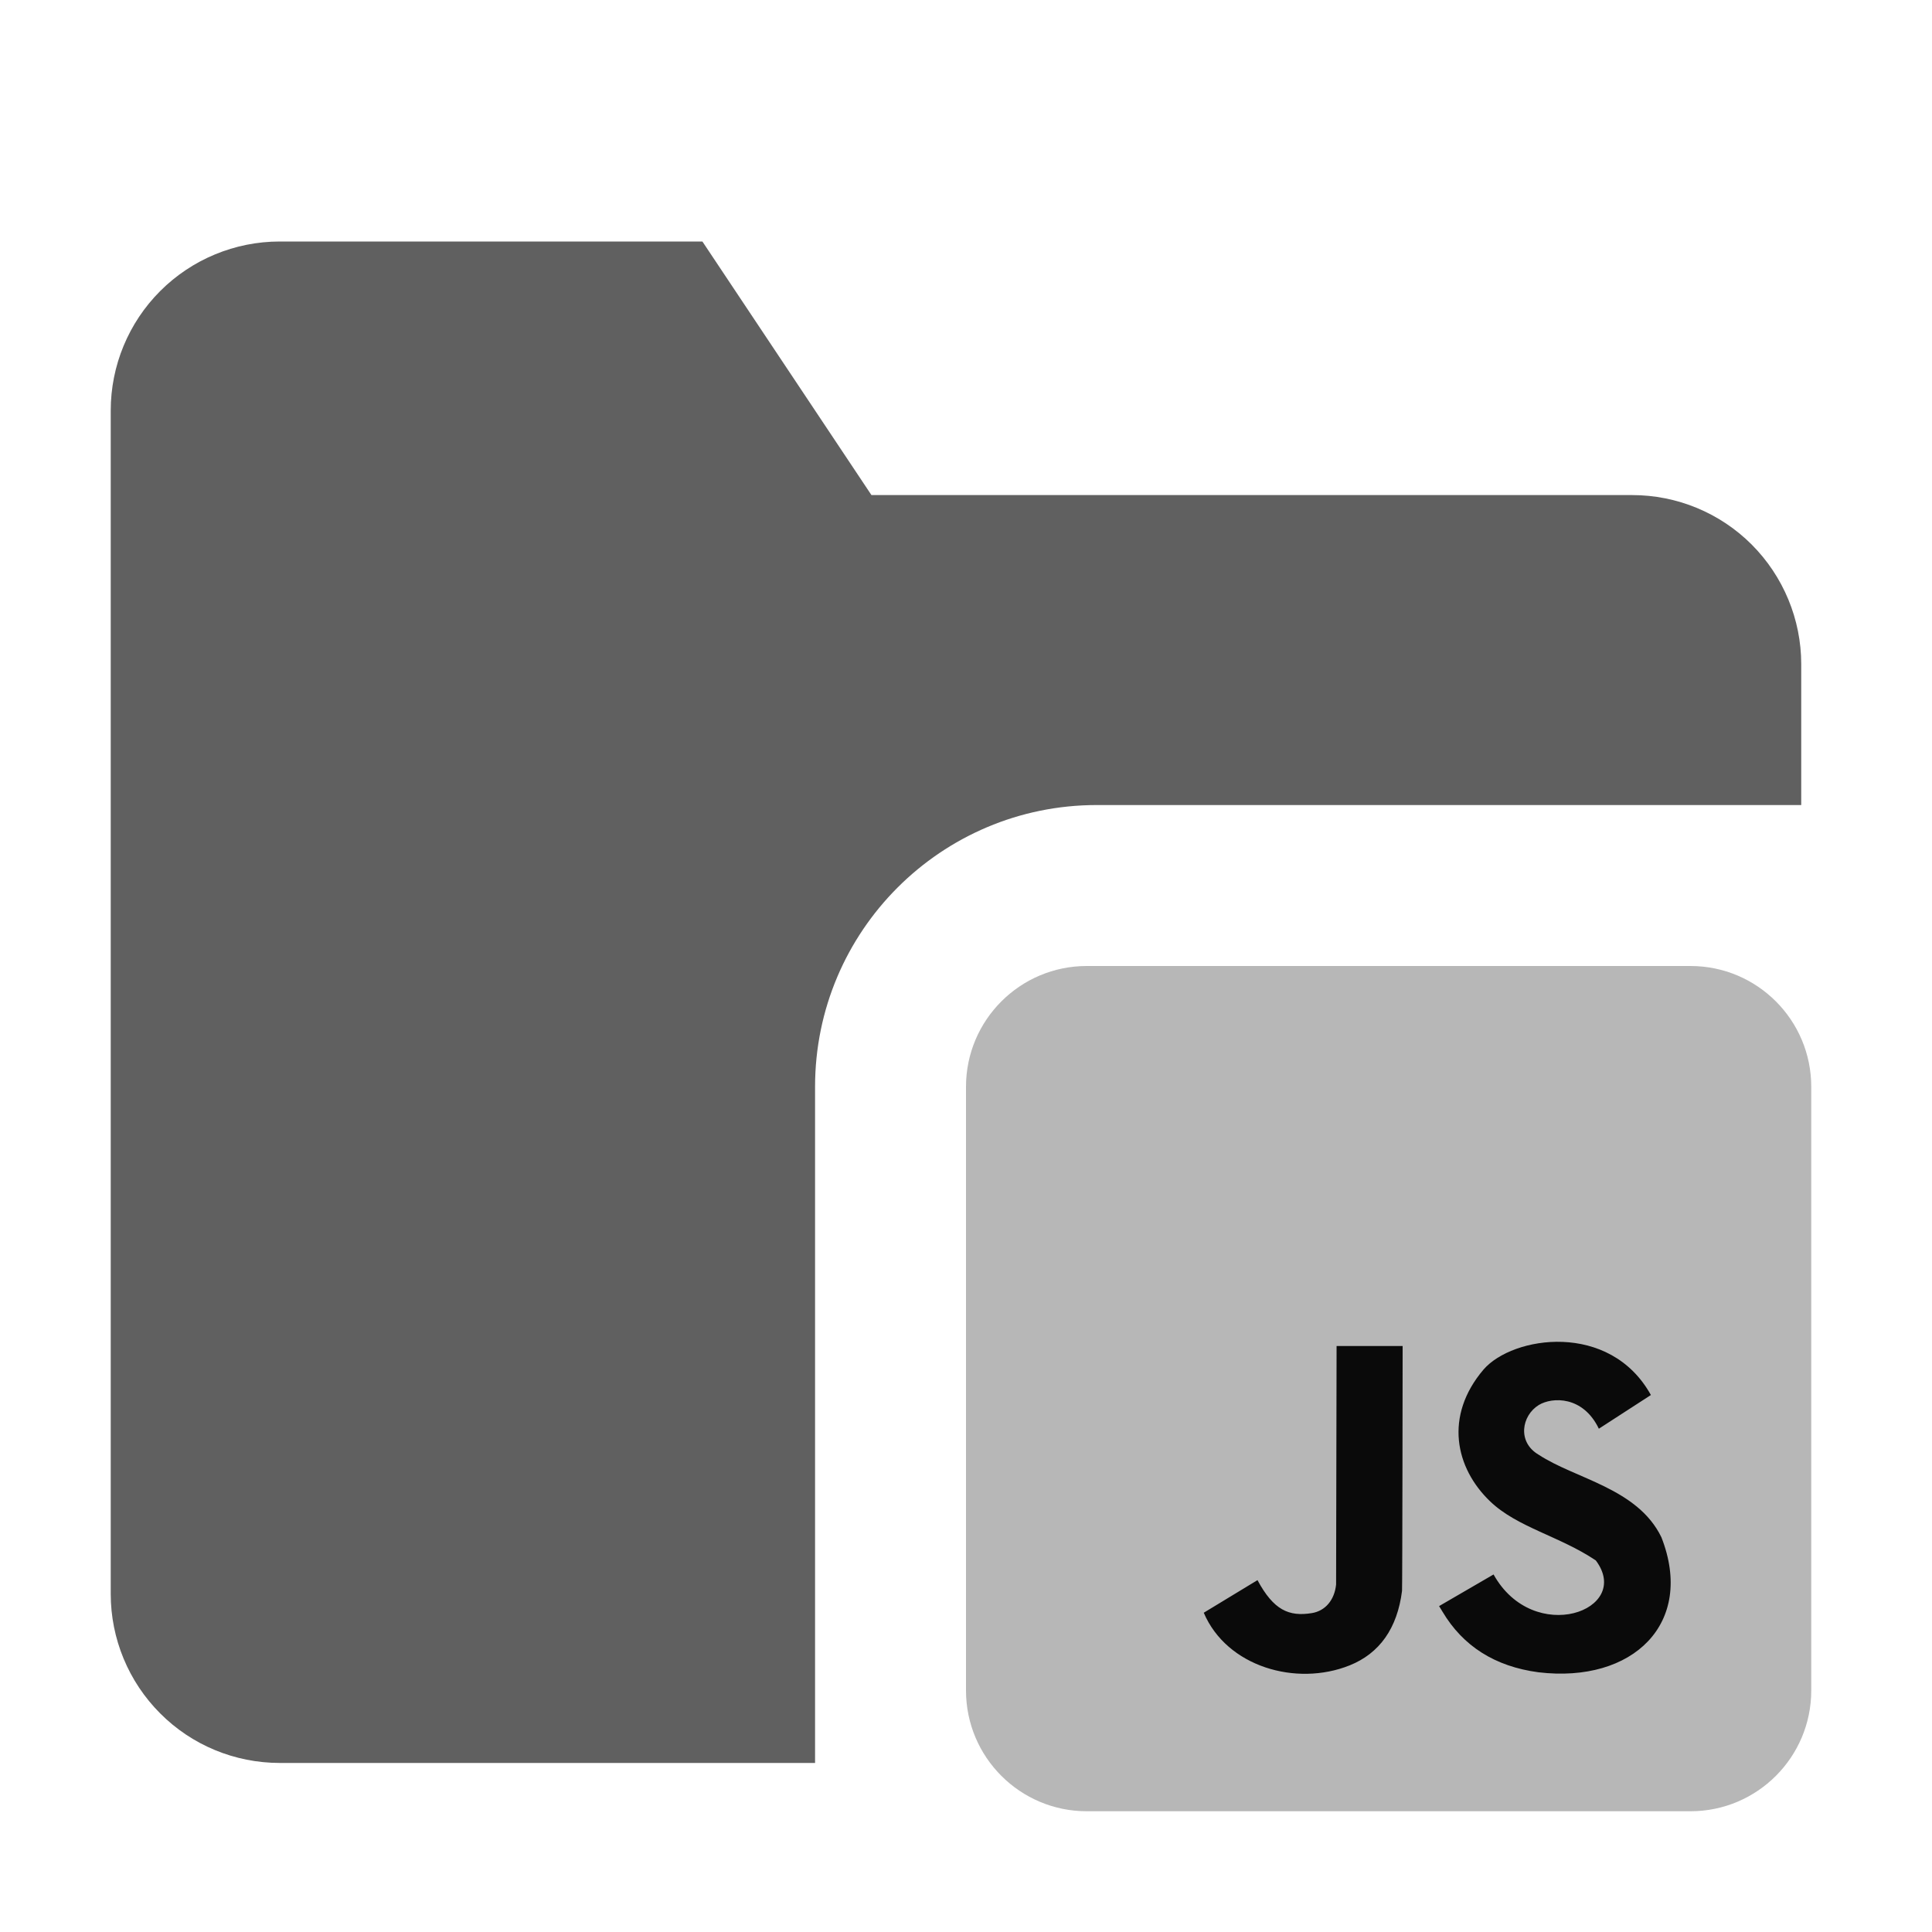 <?xml version="1.0" encoding="UTF-8" standalone="no"?>
<!DOCTYPE svg PUBLIC "-//W3C//DTD SVG 1.1//EN" "http://www.w3.org/Graphics/SVG/1.1/DTD/svg11.dtd">
<svg width="100%" height="100%" viewBox="0 0 16 16" version="1.1" xmlns="http://www.w3.org/2000/svg" xmlns:xlink="http://www.w3.org/1999/xlink" xml:space="preserve" xmlns:serif="http://www.serif.com/" style="fill-rule:evenodd;clip-rule:evenodd;stroke-linejoin:round;stroke-miterlimit:2;">
    <path d="M14.917,6.667L9.083,6.667C7.795,6.667 6.75,7.711 6.75,9L6.75,14.6L2.317,14.6C1.945,14.6 1.589,14.453 1.327,14.19C1.064,13.927 0.917,13.571 0.917,13.2L0.917,3.4C0.917,3.029 1.064,2.673 1.327,2.41C1.589,2.148 1.945,2 2.317,2L5.817,2L7.217,4.1L13.517,4.1C13.888,4.1 14.244,4.247 14.507,4.51C14.769,4.773 14.917,5.129 14.917,5.5L14.917,6.667Z" style="fill:rgb(57,57,57);fill-opacity:0.8;"/>
    <path d="M15,9L15,14C15,14.552 14.552,15 14,15L9,15C8.448,15 8,14.552 8,14L8,9C8,8.448 8.448,8 9,8L14,8C14.552,8 15,8.448 15,9Z" style="fill:rgb(183,183,183);"/>
    <rect x="9" y="10" width="5" height="4" style="fill:rgb(10,10,10);"/>
    <path d="M13.216,12.923C13.525,13.336 12.701,13.635 12.369,13.039L11.918,13.301L11.946,13.347C12.116,13.633 12.381,13.801 12.74,13.849C13.525,13.943 14.038,13.442 13.759,12.731C13.562,12.324 13.044,12.247 12.742,12.047C12.564,11.943 12.601,11.724 12.743,11.636C12.855,11.568 13.11,11.559 13.241,11.832L13.672,11.553C13.332,10.94 12.527,11.063 12.286,11.342C11.958,11.727 12.052,12.158 12.341,12.434C12.565,12.649 12.917,12.722 13.216,12.923ZM11.177,13.792C11.426,13.692 11.572,13.484 11.611,13.175C11.614,13.143 11.616,11.147 11.616,11.147L11.069,11.147L11.065,13.122C11.052,13.25 10.976,13.341 10.864,13.359C10.674,13.39 10.547,13.334 10.414,13.086L9.969,13.356C10.16,13.804 10.735,13.969 11.177,13.792ZM9.18,8.688L13.82,8.688C14.093,8.688 14.313,8.907 14.313,9.18L14.313,13.82C14.313,14.093 14.093,14.313 13.82,14.313L9.18,14.313C8.907,14.313 8.688,14.093 8.688,13.82L8.688,9.18C8.688,8.907 8.907,8.688 9.18,8.688Z" style="fill:rgb(183,183,183);fill-rule:nonzero;"/>
</svg>
